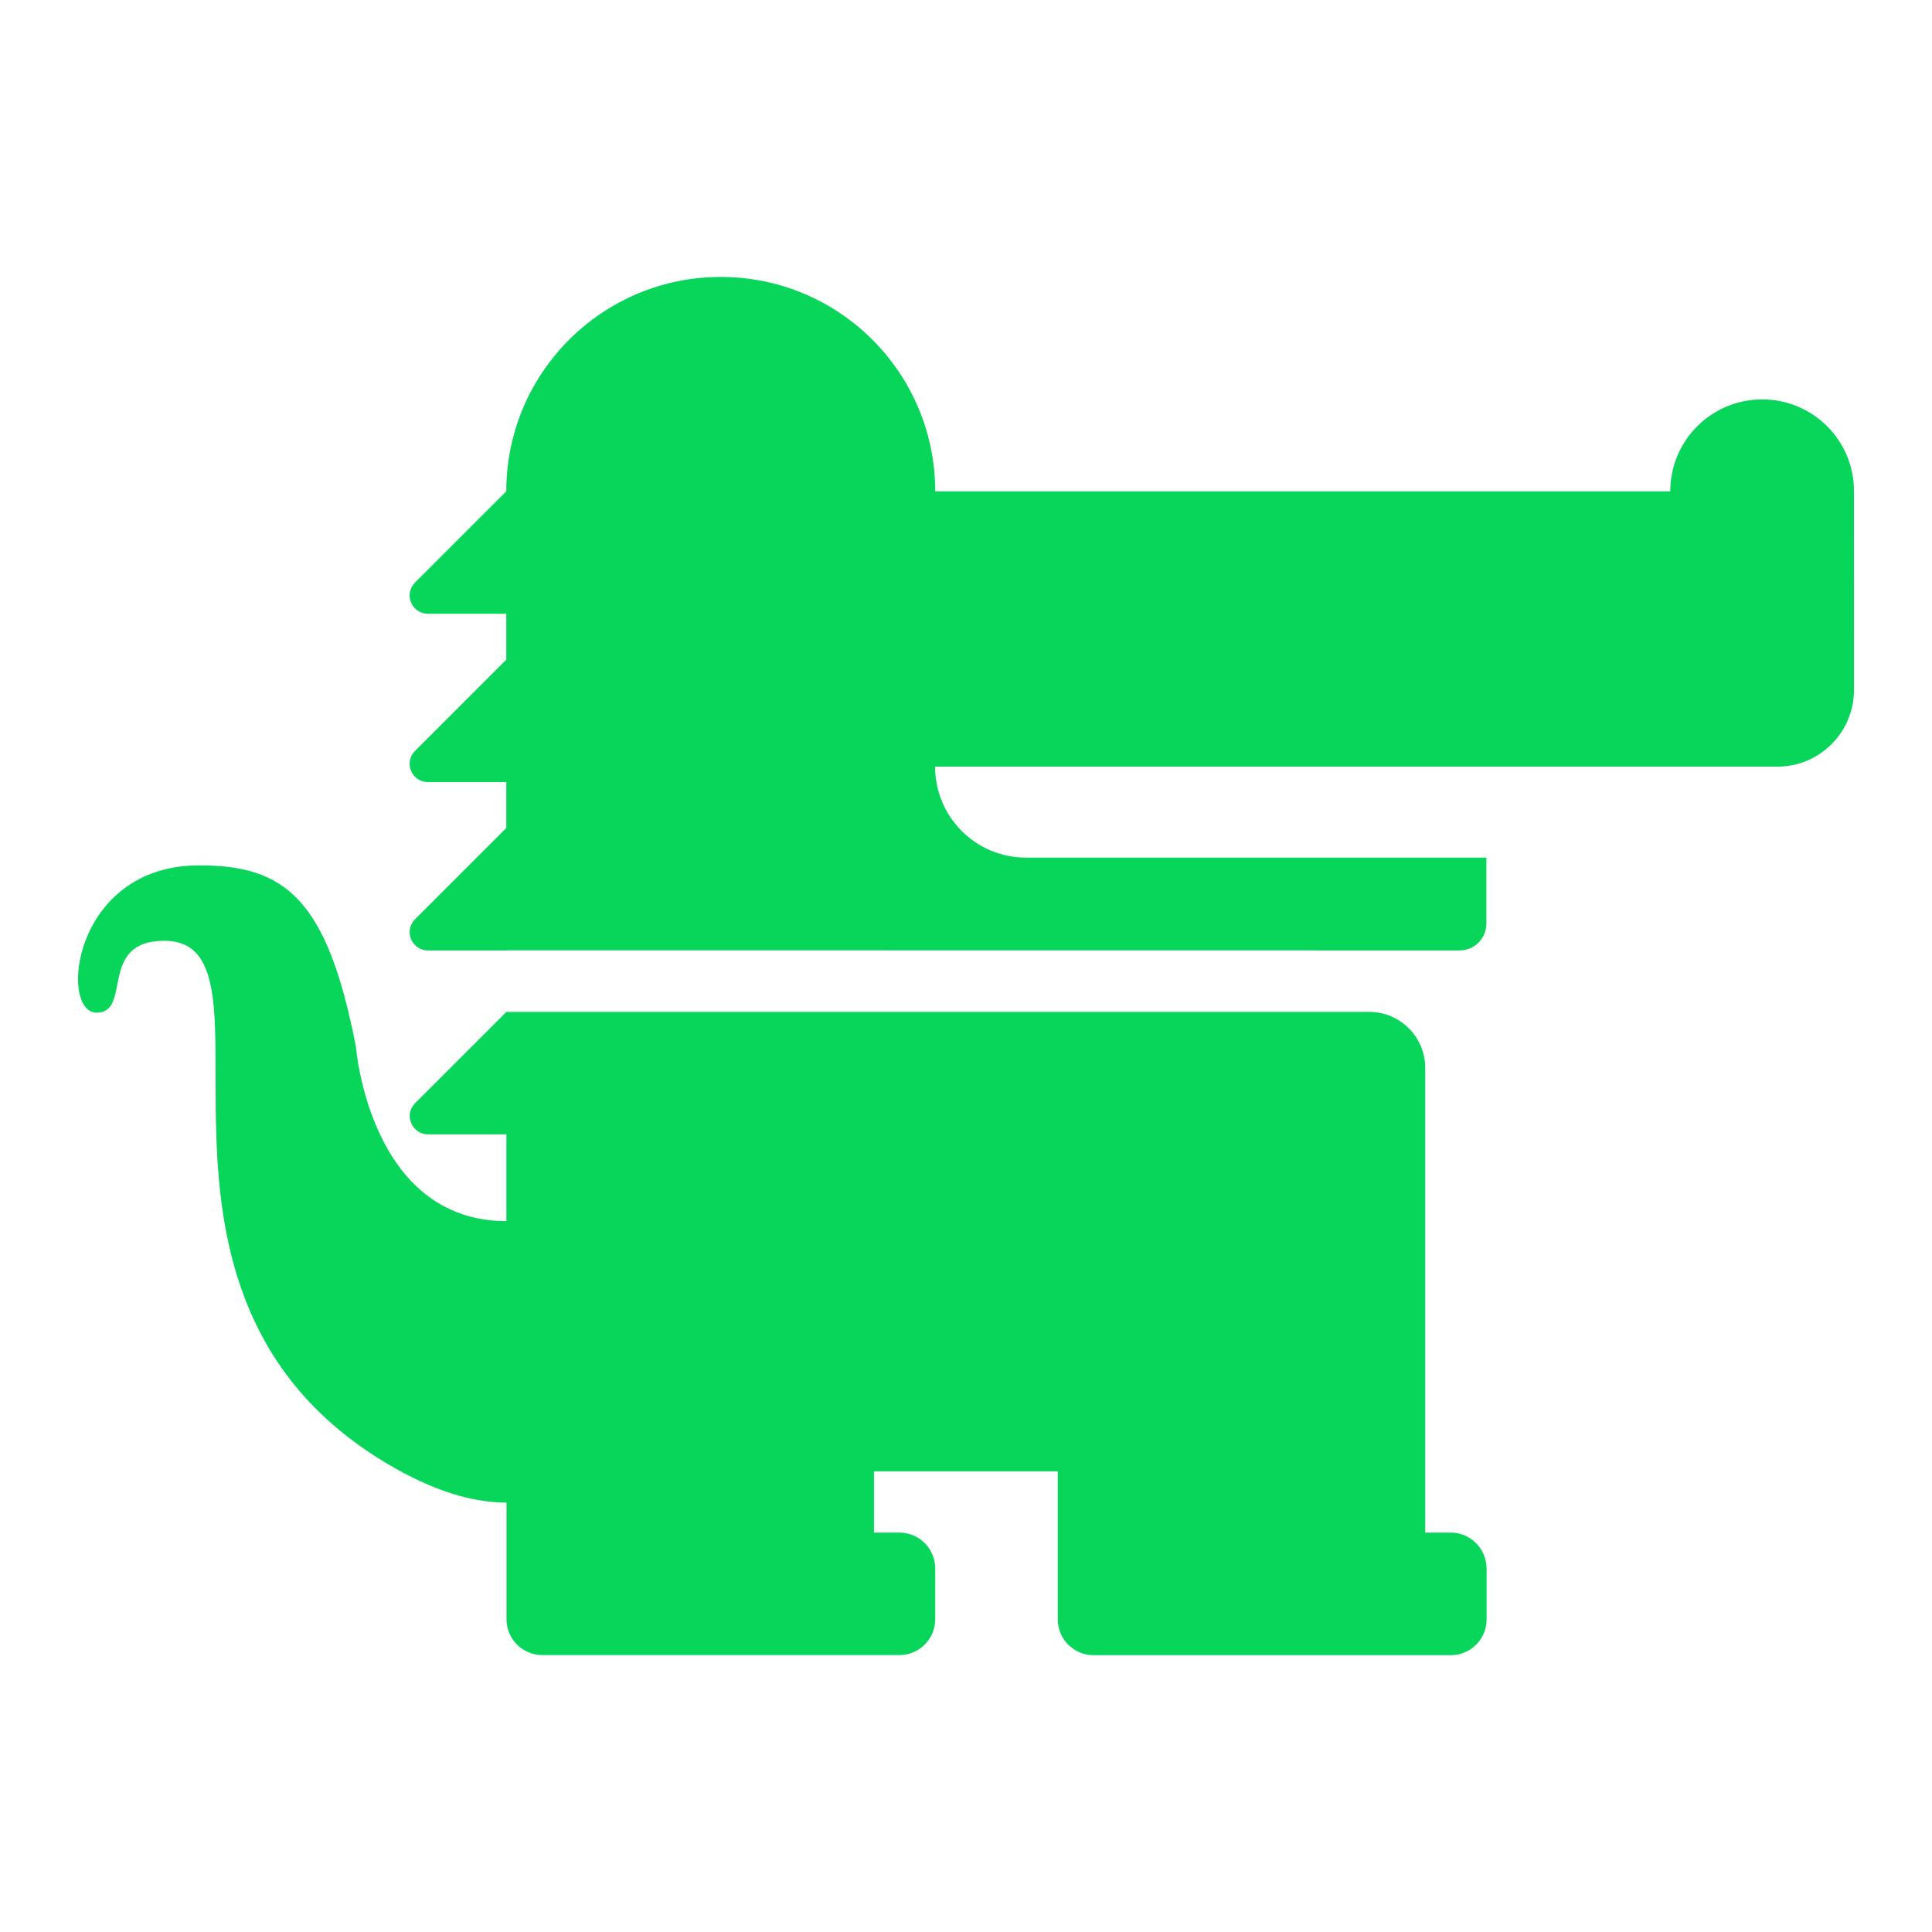<?xml version="1.0" encoding="iso-8859-1"?>
<svg version="1.1" xmlns="http://www.w3.org/2000/svg" xmlns:xlink="http://www.w3.org/1999/xlink" x="0px" y="0px"
	 viewBox="0 0 170.08 170.08" enable-background="new 0 0 170.08 170.08" xml:space="preserve">
<g>
	<path fill="#07D65B" d="M127.71,134.92h-2.24v-40.9c0-2.73-2.21-4.94-4.94-4.94H44.58v0l-8.03,8.03c-1.02,1.02-0.3,2.75,1.14,2.75
		h6.89v7.64c-12.07,0-13.25-15.37-13.25-15.37c-2.53-13.06-6.27-15.95-13.79-15.95c-11.16,0-12.39,12.97-9.03,12.97
		c3.14,0,0.1-6.33,5.95-6.33c11.25,0-5.52,30.97,19.52,45.97c4.18,2.51,7.69,3.49,10.61,3.49v10.27c0,1.74,1.41,3.15,3.15,3.15
		h31.44c1.74,0,3.15-1.41,3.15-3.15v-4.48c0-1.74-1.41-3.15-3.15-3.15h-2.24v-5.39h16.18v13.03c0,1.74,1.41,3.15,3.15,3.15h31.45
		c1.74,0,3.15-1.41,3.15-3.15v-4.48C130.86,136.34,129.45,134.92,127.71,134.92z"/>
	<path fill="#07D65B" d="M155.13,35.16c-4.47,0-8.09,3.62-8.09,8.09H82.33c0-10.42-8.45-18.87-18.88-18.87
		c-10.43,0-18.88,8.45-18.88,18.87l0,0l-8.03,8.03c-1.02,1.02-0.3,2.75,1.14,2.75h6.89v4.04l-8.03,8.03
		c-1.02,1.02-0.3,2.75,1.14,2.75h6.89v4.04l-8.03,8.03c-1.02,1.02-0.3,2.75,1.14,2.75h6.89v-0.01l83.92,0.01
		c1.31,0,2.36-1.06,2.36-2.36v-5.81c0,0-40.5,0-40.53,0c-4.42,0-8-3.58-8-8.01h74.15c0,0,0,0,0,0c3.72,0,6.74-3.02,6.74-6.74l0,0
		V43.24C163.22,38.78,159.6,35.16,155.13,35.16z"/>
</g>
</svg>
